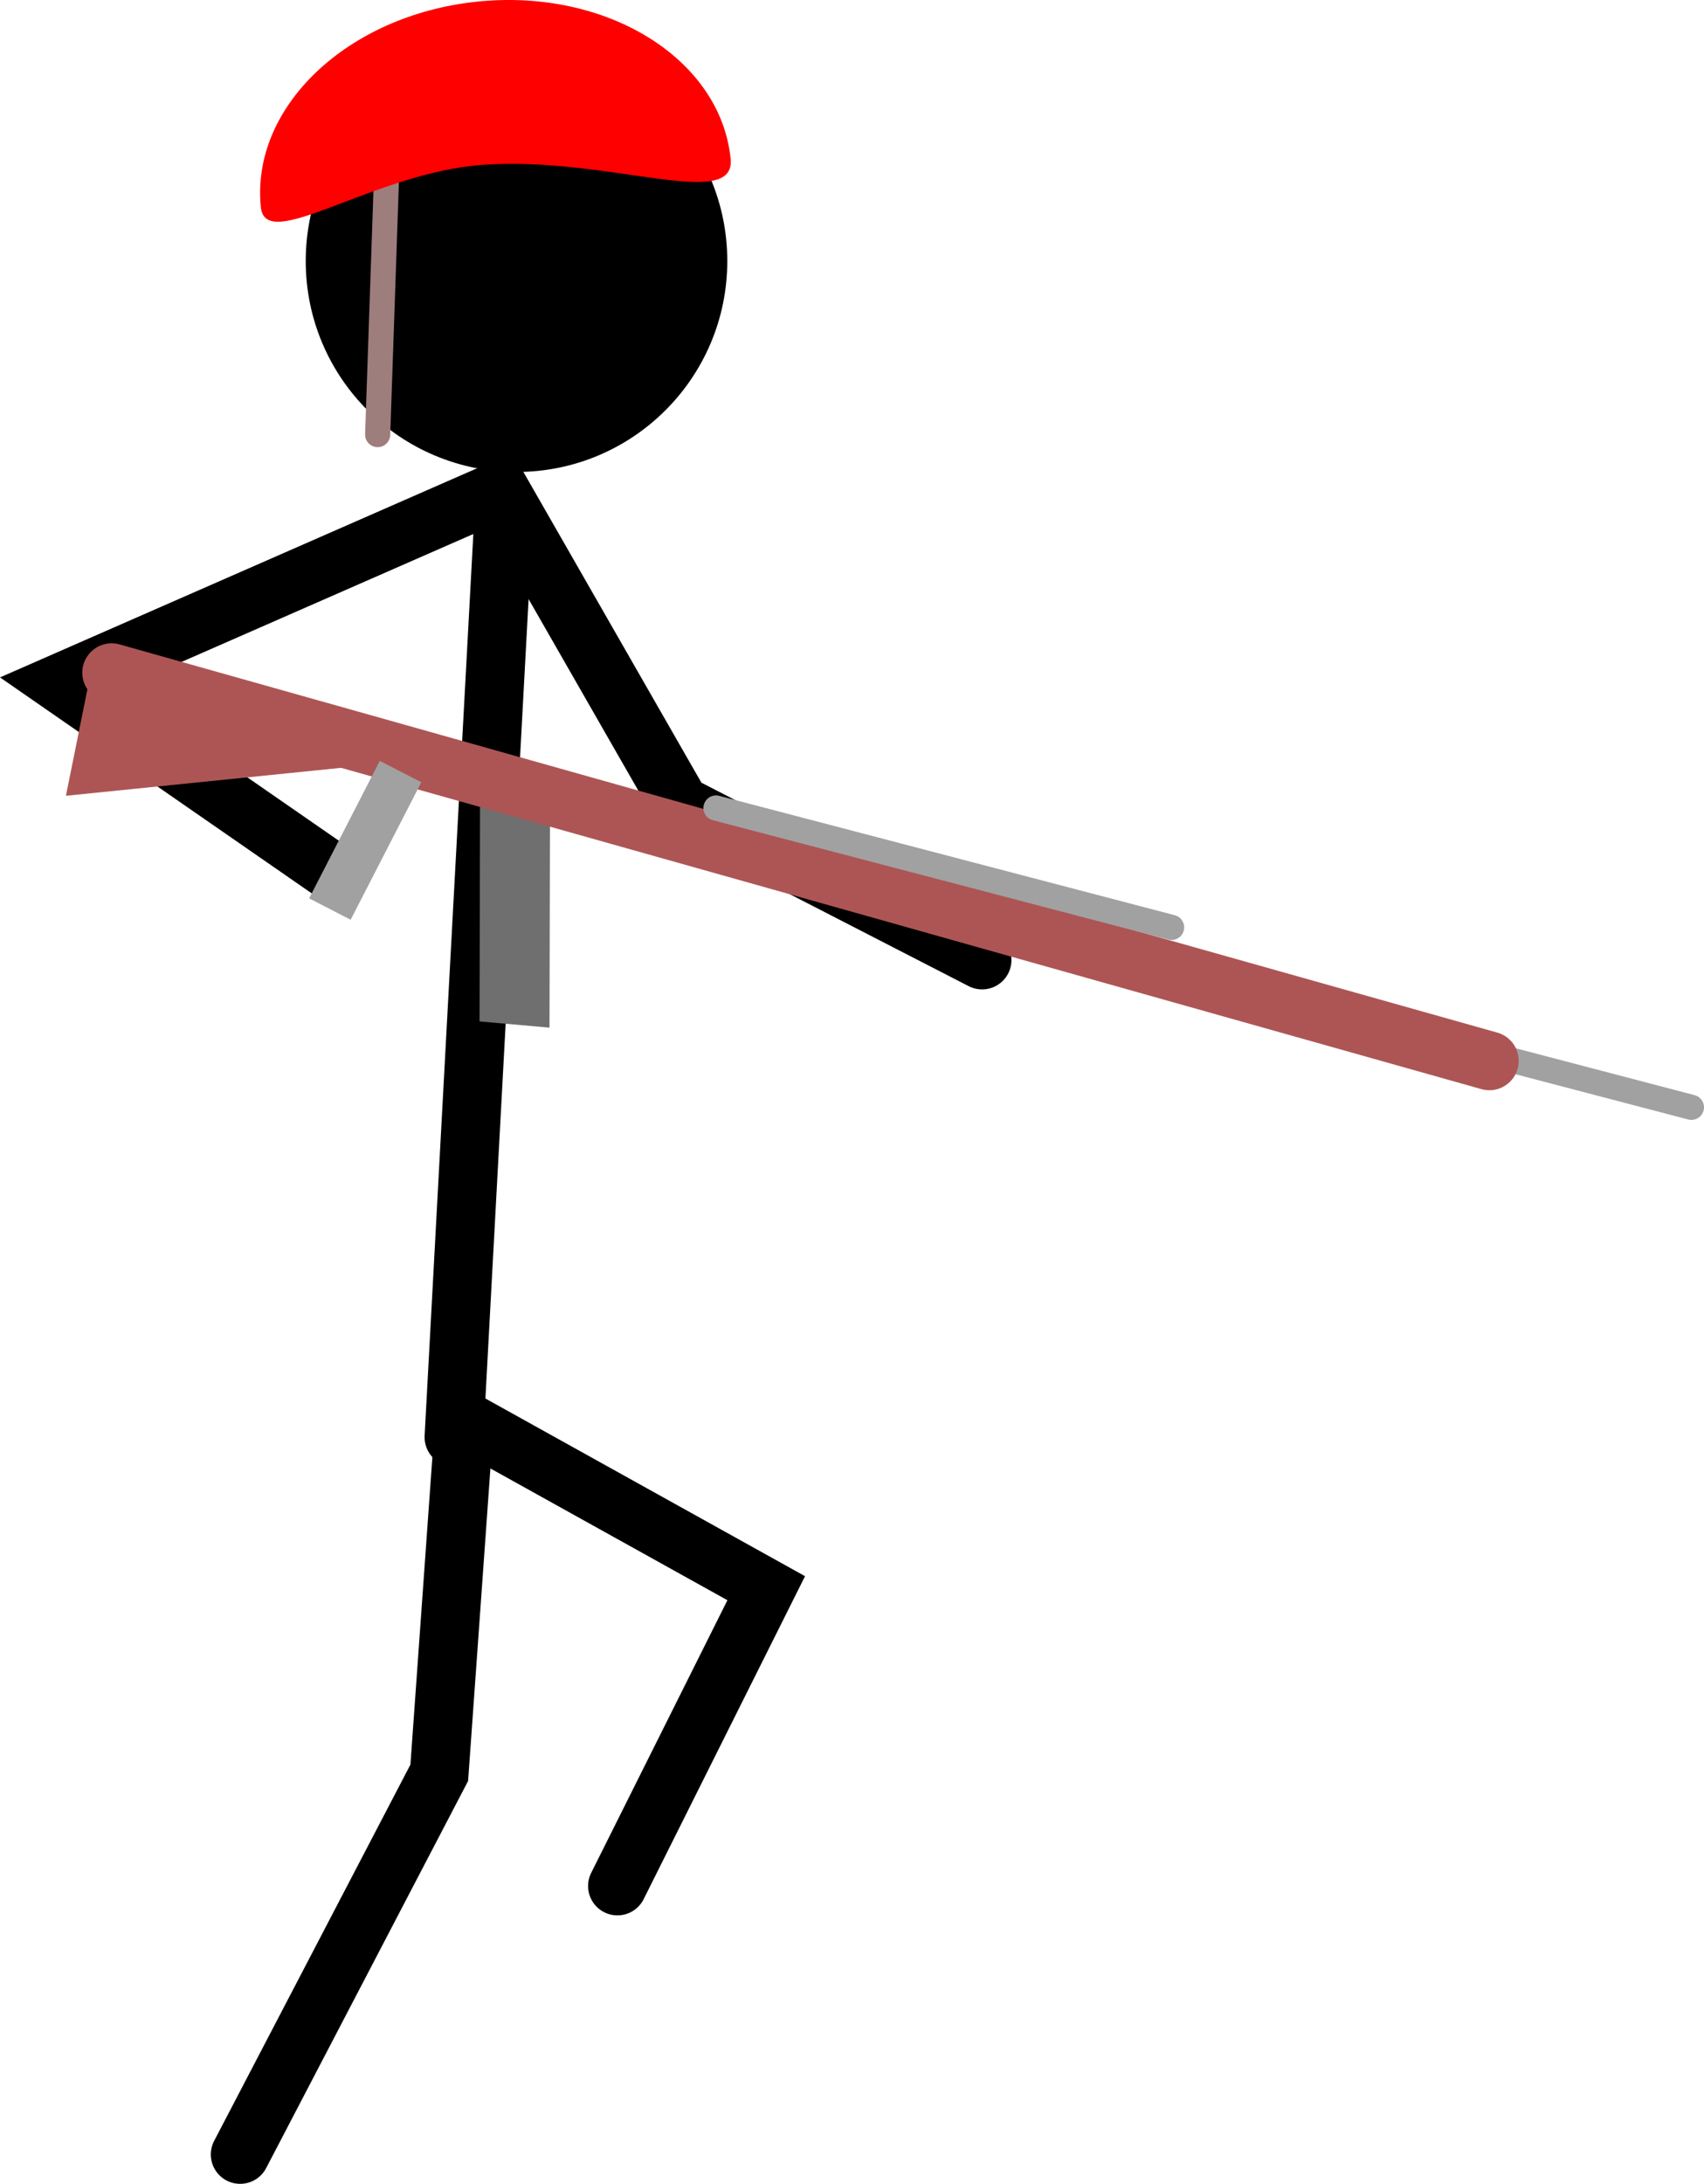 <svg version="1.1" xmlns="http://www.w3.org/2000/svg" xmlns:xlink="http://www.w3.org/1999/xlink" width="101.628" height="130.156" viewBox="0,0,101.628,130.156"><g transform="translate(-189.186,-114.922)"><g data-paper-data="{&quot;isPaintingLayer&quot;:true}" fill-rule="nonzero" stroke-linejoin="miter" stroke-miterlimit="10" stroke-dasharray="" stroke-dashoffset="0" style="mix-blend-mode: normal"><path d="M203.509,243.328l11.875,-22.75l1.5,-21l18,10l-8.875,17.75" fill="none" stroke="#000000" stroke-width="3.5" stroke-linecap="round"/><g><path d="M216.259,200.578l3,-55.5" fill="none" stroke="#000000" stroke-width="3.5" stroke-linecap="round"/><path d="M209.009,166.89l-16.25,-11.25l26.25,-11.5l10.75,18.75l18,9.25" fill="none" stroke="#000000" stroke-width="3.5" stroke-linecap="round"/><path d="M207.42,130.48c0,-6.943 5.628,-12.571 12.571,-12.571c6.943,0 12.571,5.628 12.571,12.571c0,6.943 -5.628,12.571 -12.571,12.571c-6.943,0 -12.571,-5.628 -12.571,-12.571z" fill="#000000" stroke="none" stroke-width="0" stroke-linecap="butt"/><path d="M212.229,125.698l-0.519,15.124" fill="none" stroke="#9e7d7d" stroke-width="1.5" stroke-linecap="round"/><path d="M232.761,124.371c0.332,3.195 -7.327,-0.171 -14.812,0.378c-6.496,0.477 -12.915,5.308 -13.204,2.535c-0.621,-5.968 5.148,-11.458 12.884,-12.263c7.736,-0.805 14.511,3.381 15.132,9.35z" fill="#ff0000" stroke="none" stroke-width="0" stroke-linecap="butt"/><g><path d="M215.304,160.098l-22.186,2.252l1.702,-8.432z" fill="#ad5555" stroke="#000000" stroke-width="0" stroke-linecap="round"/><g><path d="M217.786,175.798l0.032,-13.995l4.173,0.371l-0.032,13.995z" fill="#6f6f6f" stroke="none" stroke-width="0" stroke-linecap="butt"/><path d="M290.064,180.918l-27.174,-7.115" fill="none" stroke="#a1a1a1" stroke-width="1.5" stroke-linecap="round"/><path d="M278.013,178.149l-82.169,-23.136" fill="none" stroke="#ad5555" stroke-width="3.5" stroke-linecap="round"/><path d="M231.888,163.079l27.174,7.115" fill="none" stroke="#a1a1a1" stroke-width="1.5" stroke-linecap="round"/><path d="M208.632,168.14l3.528,-6.86l1.143,0.588l-3.528,6.86z" fill="none" stroke="#a1a1a1" stroke-width="1.5" stroke-linecap="butt"/></g></g></g></g></g></svg>